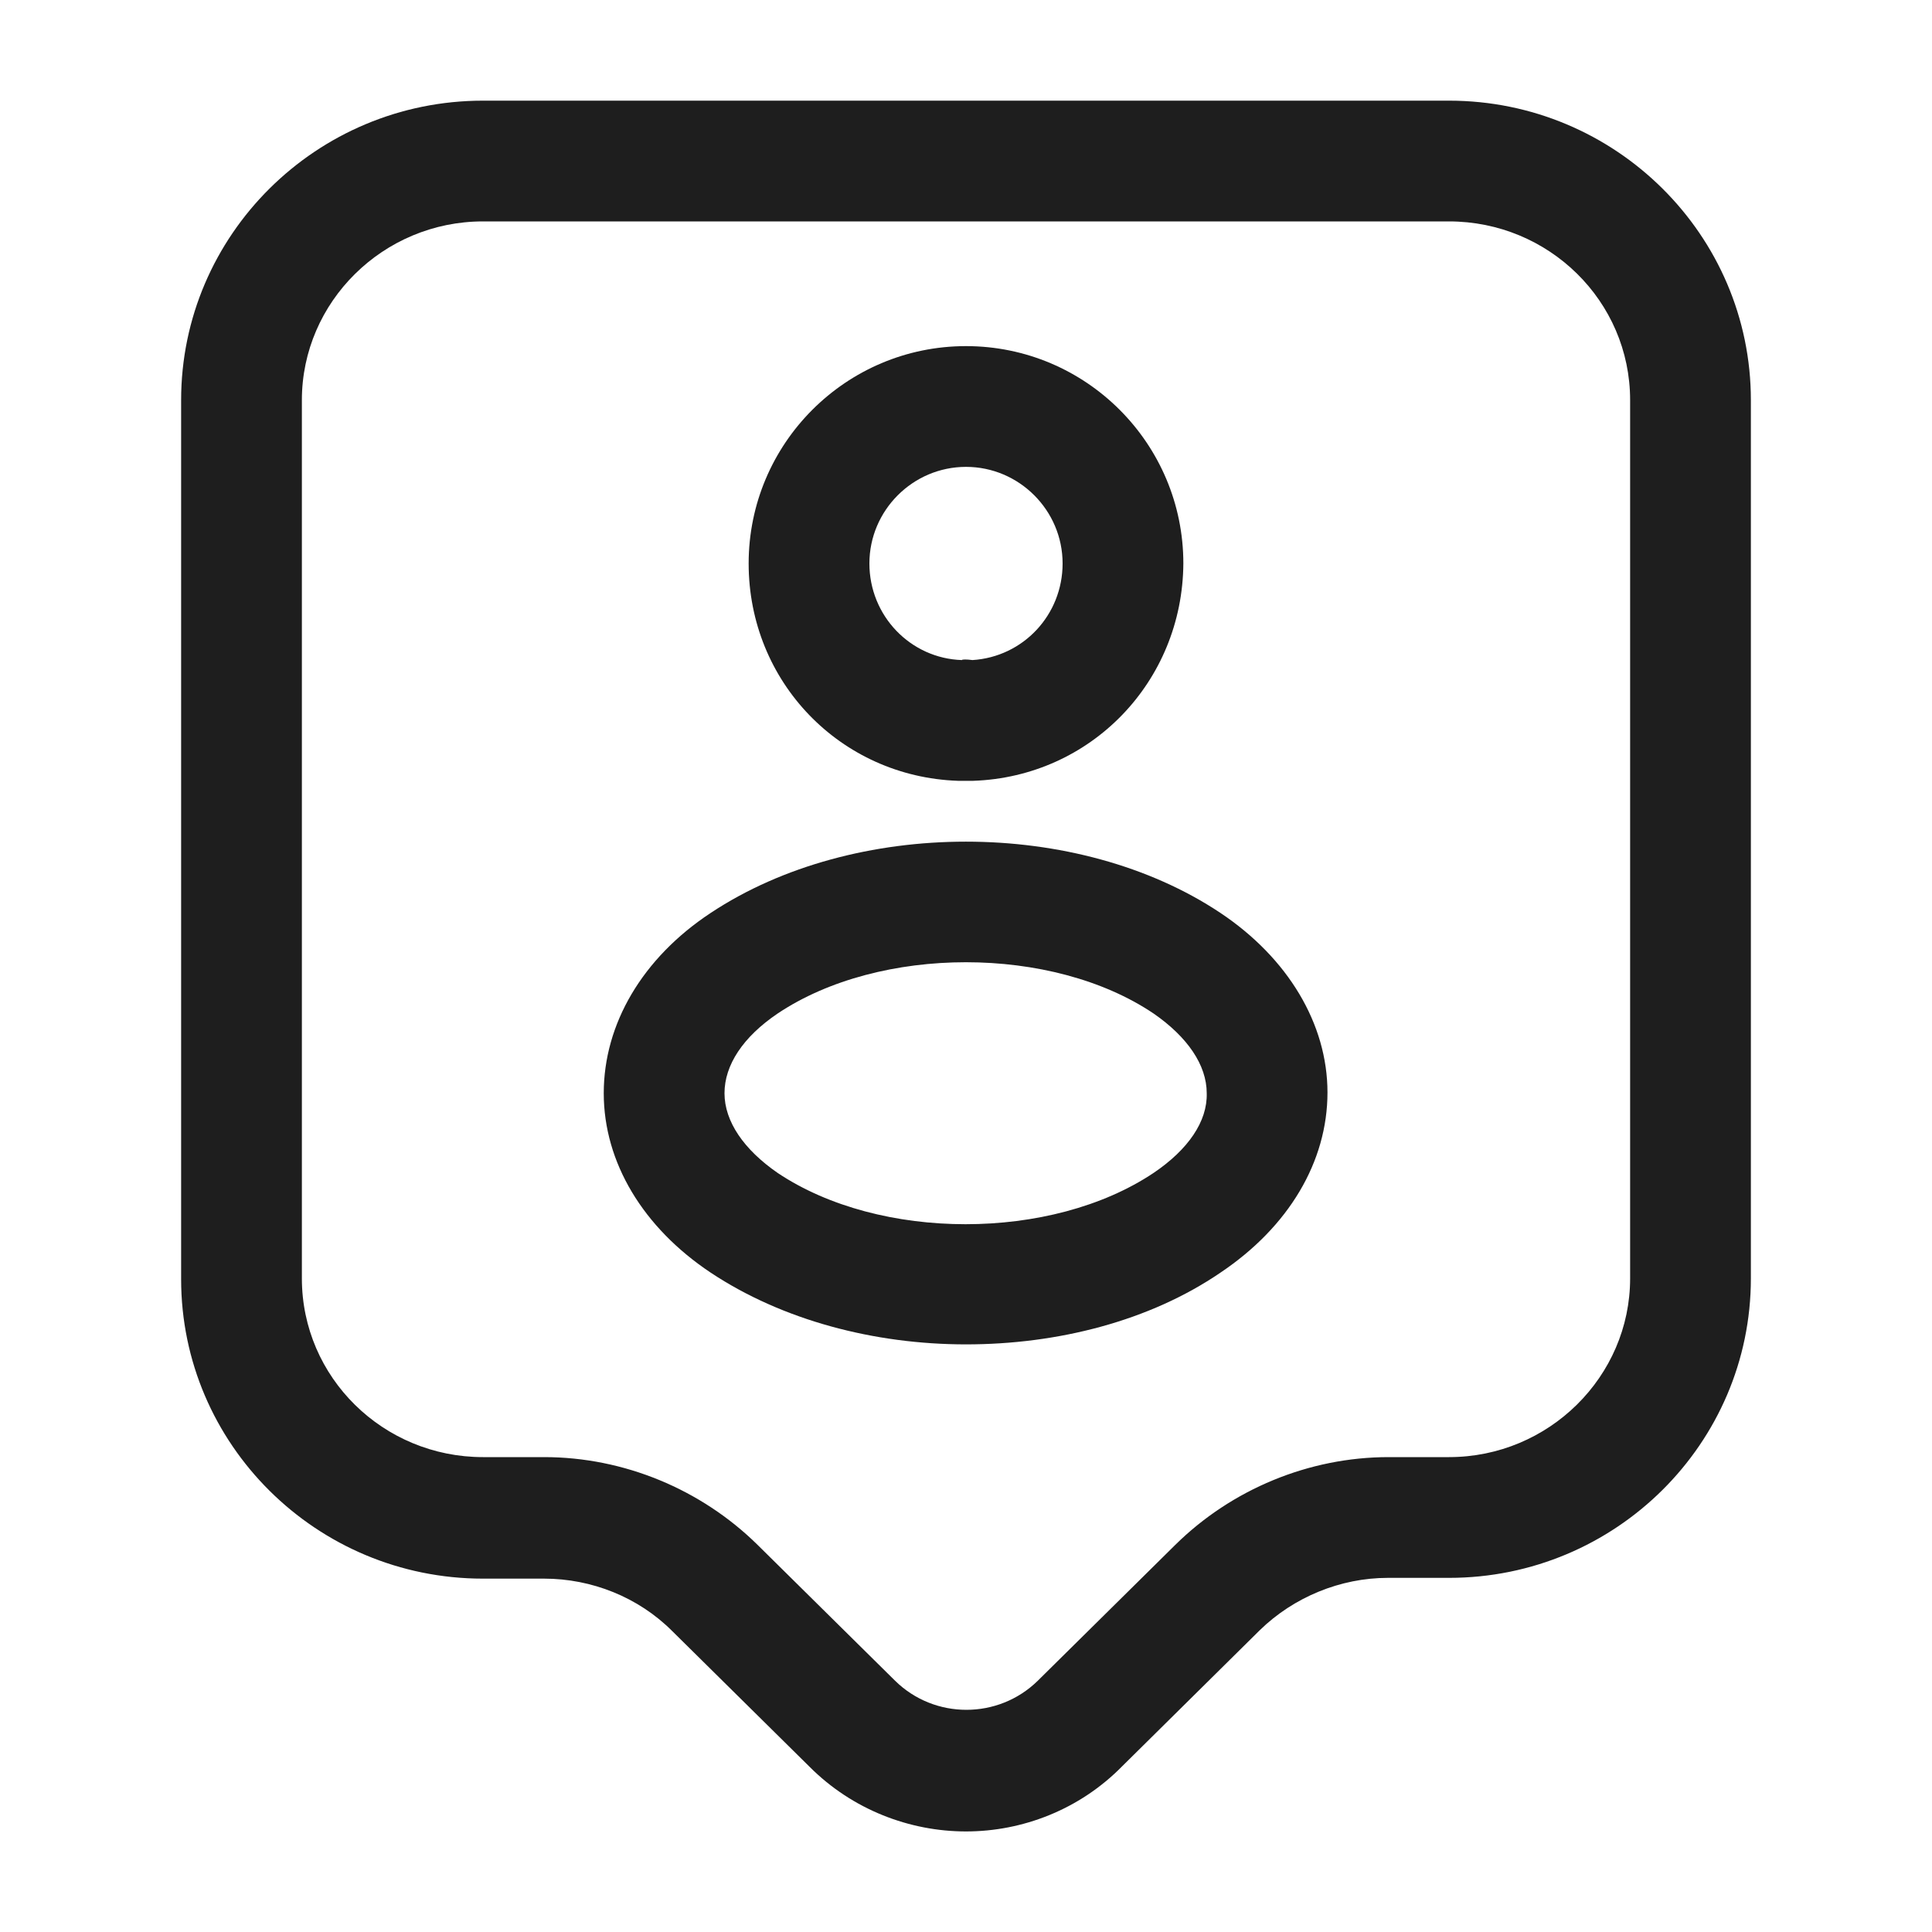 <svg width="20" height="20" viewBox="0 0 20 20" fill="none" xmlns="http://www.w3.org/2000/svg">
<path d="M10 18.959C9.417 18.959 8.825 18.734 8.383 18.292L6.958 16.884C6.608 16.534 6.125 16.342 5.633 16.342H5C3.275 16.342 1.875 14.95 1.875 13.242V4.142C1.875 2.434 3.275 1.042 5 1.042H15C16.725 1.042 18.125 2.434 18.125 4.142V13.234C18.125 14.942 16.725 16.334 15 16.334H14.367C13.875 16.334 13.392 16.534 13.042 16.875L11.617 18.284C11.175 18.734 10.583 18.959 10 18.959ZM5 2.292C3.967 2.292 3.125 3.125 3.125 4.142V13.234C3.125 14.259 3.967 15.084 5 15.084H5.633C6.458 15.084 7.258 15.417 7.842 15.992L9.267 17.4C9.675 17.8 10.333 17.8 10.742 17.4L12.167 15.992C12.75 15.417 13.55 15.084 14.375 15.084H15C16.033 15.084 16.875 14.25 16.875 13.234V4.142C16.875 3.117 16.033 2.292 15 2.292H5Z" fill="#1E1E1E"/>
<path d="M10.058 8.083C10.042 8.083 10.017 8.083 10 8.083C9.975 8.083 9.942 8.083 9.917 8.083C8.7 8.041 7.75 7.058 7.75 5.833C7.75 4.591 8.758 3.583 10 3.583C11.242 3.583 12.25 4.591 12.25 5.833C12.242 7.058 11.292 8.041 10.075 8.083C10.075 8.083 10.067 8.083 10.058 8.083ZM10 4.833C9.45 4.833 9 5.283 9 5.833C9 6.375 9.425 6.816 9.958 6.833C9.958 6.825 10.008 6.825 10.067 6.833C10.592 6.8 11 6.366 11 5.833C11 5.283 10.55 4.833 10 4.833Z" fill="#1E1E1E"/>
<path d="M10 13.917C9.05 13.917 8.1 13.667 7.358 13.175C6.658 12.709 6.25 12.034 6.25 11.317C6.25 10.6 6.65 9.917 7.358 9.45C8.842 8.467 11.158 8.467 12.633 9.45C13.333 9.917 13.742 10.6 13.742 11.309C13.742 12.025 13.342 12.7 12.633 13.175C11.9 13.675 10.95 13.917 10 13.917ZM8.05 10.492C7.692 10.734 7.5 11.025 7.5 11.317C7.5 11.609 7.7 11.9 8.05 12.142C9.108 12.85 10.883 12.85 11.942 12.142C12.3 11.9 12.5 11.609 12.492 11.317C12.492 11.025 12.292 10.734 11.942 10.492C10.892 9.784 9.108 9.784 8.05 10.492Z" fill="#1E1E1E"/>
</svg>
